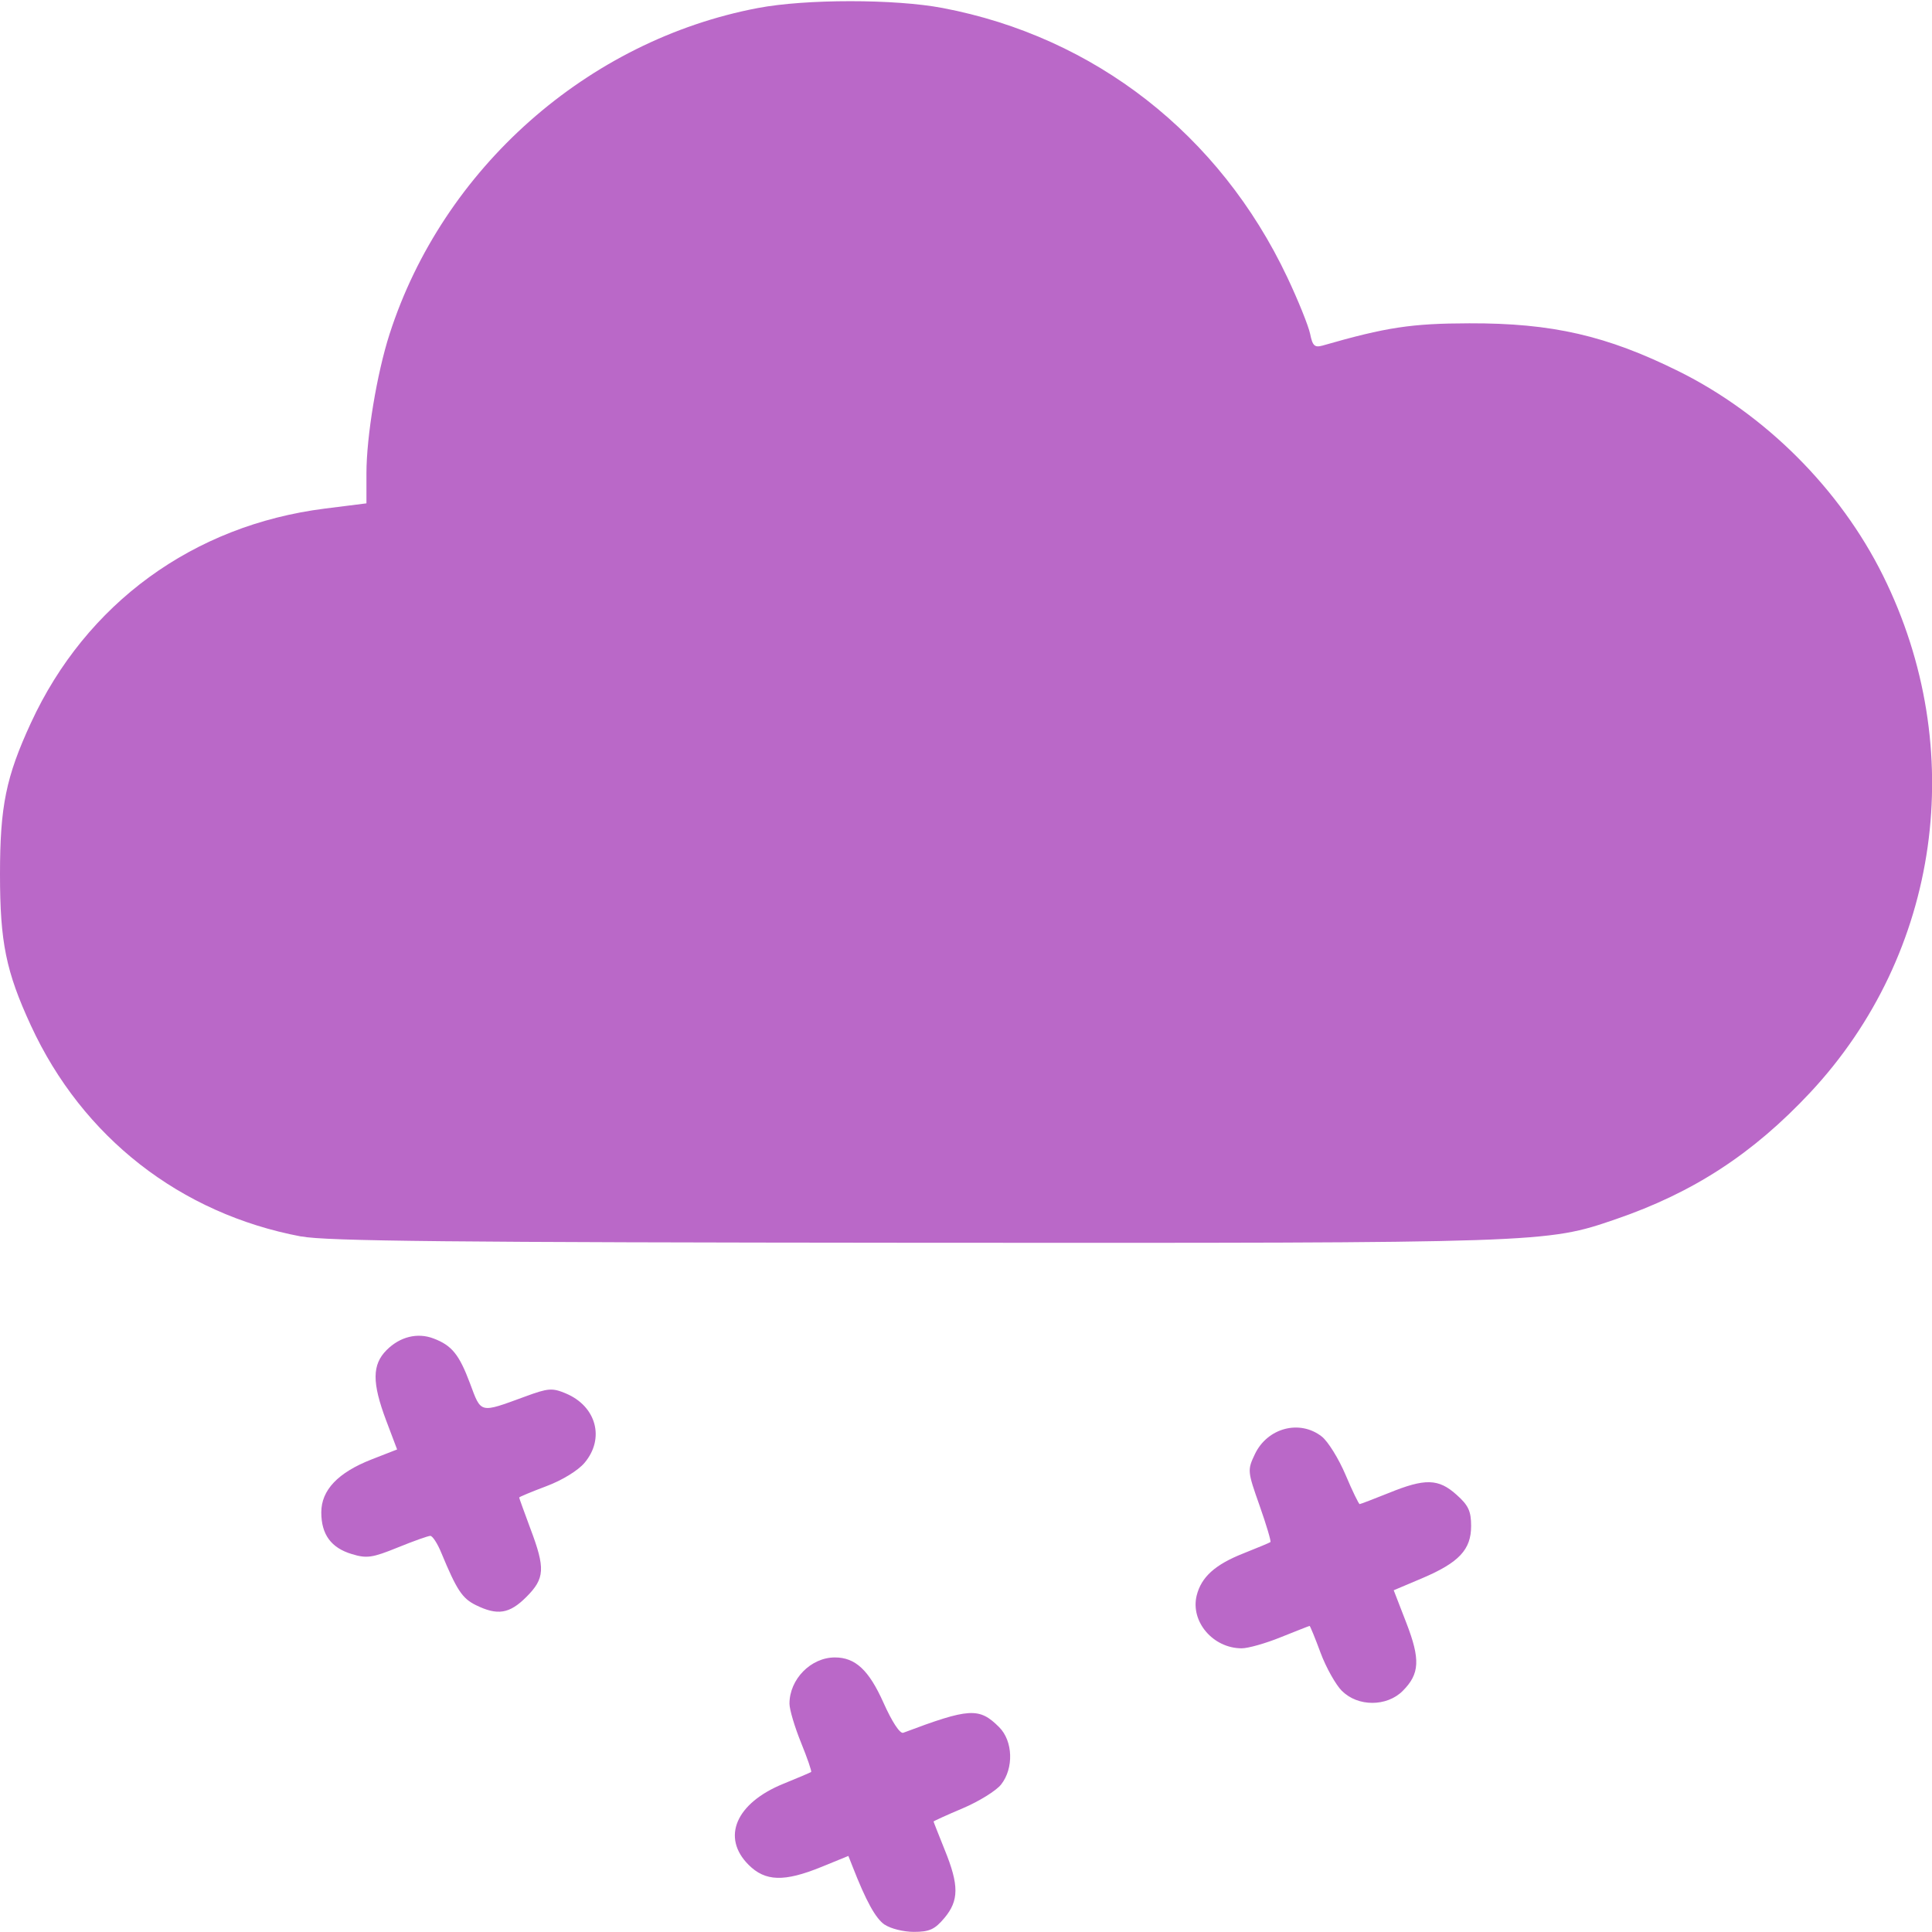 <?xml version="1.0" encoding="UTF-8" standalone="no"?>
<!-- Created with Inkscape (http://www.inkscape.org/) -->

<svg
   width="60"
   height="60"
   viewBox="0 0 15.875 15.875"
   version="1.1"
   id="svg5"
   xml:space="preserve"
   inkscape:version="1.2.2 (b0a8486541, 2022-12-01)"
   sodipodi:docname="light-snow.svg"
   xmlns:inkscape="http://www.inkscape.org/namespaces/inkscape"
   xmlns:sodipodi="http://sodipodi.sourceforge.net/DTD/sodipodi-0.dtd"
   xmlns="http://www.w3.org/2000/svg"
   xmlns:svg="http://www.w3.org/2000/svg"><sodipodi:namedview
     id="namedview7"
     pagecolor="#ffffff"
     bordercolor="#111111"
     borderopacity="1"
     inkscape:showpageshadow="0"
     inkscape:pageopacity="0"
     inkscape:pagecheckerboard="1"
     inkscape:deskcolor="#d1d1d1"
     inkscape:document-units="mm"
     showgrid="false"
     inkscape:zoom="1.5500842"
     inkscape:cx="-45.803963"
     inkscape:cy="105.8007"
     inkscape:window-width="1858"
     inkscape:window-height="1066"
     inkscape:window-x="55"
     inkscape:window-y="7"
     inkscape:window-maximized="1"
     inkscape:current-layer="layer1" /><defs
     id="defs2" /><g
     inkscape:label="Layer 1"
     inkscape:groupmode="layer"
     id="layer1"><path
       style="fill:#ba68c8;fill-opacity:1;stroke-width:0.037"
       d="m 7.269,15.815 c -0.075,-0.052 -0.153,-0.194 -0.266,-0.484 l -0.032,-0.081 -0.223,0.091 c -0.305,0.124 -0.46,0.119 -0.597,-0.018 -0.225,-0.225 -0.105,-0.507 0.286,-0.666 0.119,-0.048 0.221,-0.092 0.228,-0.097 0.006,-0.005 -0.031,-0.113 -0.083,-0.241 -0.052,-0.128 -0.095,-0.272 -0.095,-0.32 0,-0.201 0.176,-0.38 0.373,-0.38 0.168,0 0.279,0.103 0.399,0.371 0.071,0.159 0.136,0.258 0.163,0.248 0.545,-0.205 0.624,-0.21 0.788,-0.046 0.114,0.114 0.121,0.338 0.016,0.471 -0.04,0.051 -0.182,0.139 -0.314,0.195 -0.133,0.056 -0.241,0.106 -0.241,0.109 0,0.004 0.042,0.109 0.092,0.234 0.118,0.29 0.117,0.416 -0.003,0.559 -0.079,0.094 -0.123,0.114 -0.251,0.114 -0.085,0 -0.193,-0.027 -0.24,-0.06 z M 11.027,13.895 c -0.051,-0.051 -0.131,-0.193 -0.176,-0.314 -0.045,-0.122 -0.086,-0.221 -0.09,-0.221 -0.004,0 -0.11,0.042 -0.235,0.092 -0.125,0.051 -0.27,0.092 -0.323,0.092 -0.236,0 -0.423,-0.22 -0.37,-0.434 0.038,-0.152 0.151,-0.254 0.384,-0.346 0.115,-0.046 0.215,-0.087 0.222,-0.093 0.007,-0.005 -0.033,-0.14 -0.089,-0.299 -0.1,-0.283 -0.101,-0.292 -0.039,-0.423 0.103,-0.217 0.369,-0.287 0.55,-0.145 0.051,0.04 0.139,0.182 0.195,0.314 0.056,0.133 0.109,0.241 0.116,0.241 0.007,0 0.116,-0.042 0.241,-0.092 0.297,-0.121 0.407,-0.118 0.555,0.015 0.098,0.087 0.12,0.135 0.12,0.257 0,0.194 -0.099,0.3 -0.402,0.429 l -0.234,0.099 0.103,0.266 c 0.117,0.302 0.111,0.421 -0.029,0.561 -0.131,0.131 -0.369,0.131 -0.499,3.7e-5 z M 3.91,13.189 c -0.113,-0.056 -0.157,-0.124 -0.284,-0.43 -0.031,-0.076 -0.072,-0.139 -0.09,-0.139 -0.018,0 -0.139,0.043 -0.269,0.096 -0.207,0.084 -0.253,0.091 -0.375,0.054 -0.171,-0.051 -0.252,-0.161 -0.252,-0.343 0,-0.183 0.137,-0.327 0.413,-0.435 l 0.21,-0.082 -0.09,-0.238 c -0.117,-0.311 -0.116,-0.459 0.004,-0.579 0.11,-0.11 0.254,-0.145 0.385,-0.095 0.151,0.057 0.211,0.132 0.3,0.369 0.093,0.25 0.077,0.246 0.451,0.109 0.192,-0.071 0.225,-0.073 0.337,-0.026 0.25,0.105 0.322,0.37 0.153,0.57 -0.053,0.063 -0.185,0.144 -0.314,0.192 -0.122,0.046 -0.223,0.088 -0.223,0.093 0,0.005 0.042,0.12 0.092,0.255 0.124,0.328 0.119,0.41 -0.033,0.562 -0.139,0.139 -0.237,0.155 -0.417,0.066 z m -1.436,-3.029 C 1.482,9.973 0.678,9.346 0.254,8.427 0.049,7.983 6.3918148e-7,7.742 6.3918148e-7,7.184 6.3918148e-7,6.625 0.049,6.384 0.254,5.94 0.707,4.958 1.587,4.316 2.669,4.179 l 0.342,-0.043 V 3.889 c 0,-0.302 0.086,-0.821 0.19,-1.144 0.438,-1.361 1.626,-2.413 3.026,-2.679 0.394,-0.075 1.125,-0.075 1.518,-4.23e-4 1.249,0.237 2.277,1.039 2.832,2.212 0.09,0.19 0.174,0.399 0.188,0.465 0.02,0.099 0.037,0.115 0.102,0.097 0.525,-0.151 0.732,-0.182 1.206,-0.183 0.681,-0.002 1.129,0.101 1.72,0.394 0.713,0.354 1.326,0.967 1.679,1.678 0.708,1.425 0.471,3.106 -0.599,4.25 -0.47,0.502 -0.959,0.821 -1.598,1.04 -0.571,0.196 -0.577,0.196 -5.751,0.193 -3.806,-0.003 -4.843,-0.013 -5.048,-0.052 z"
       id="path686" /></g></svg>
